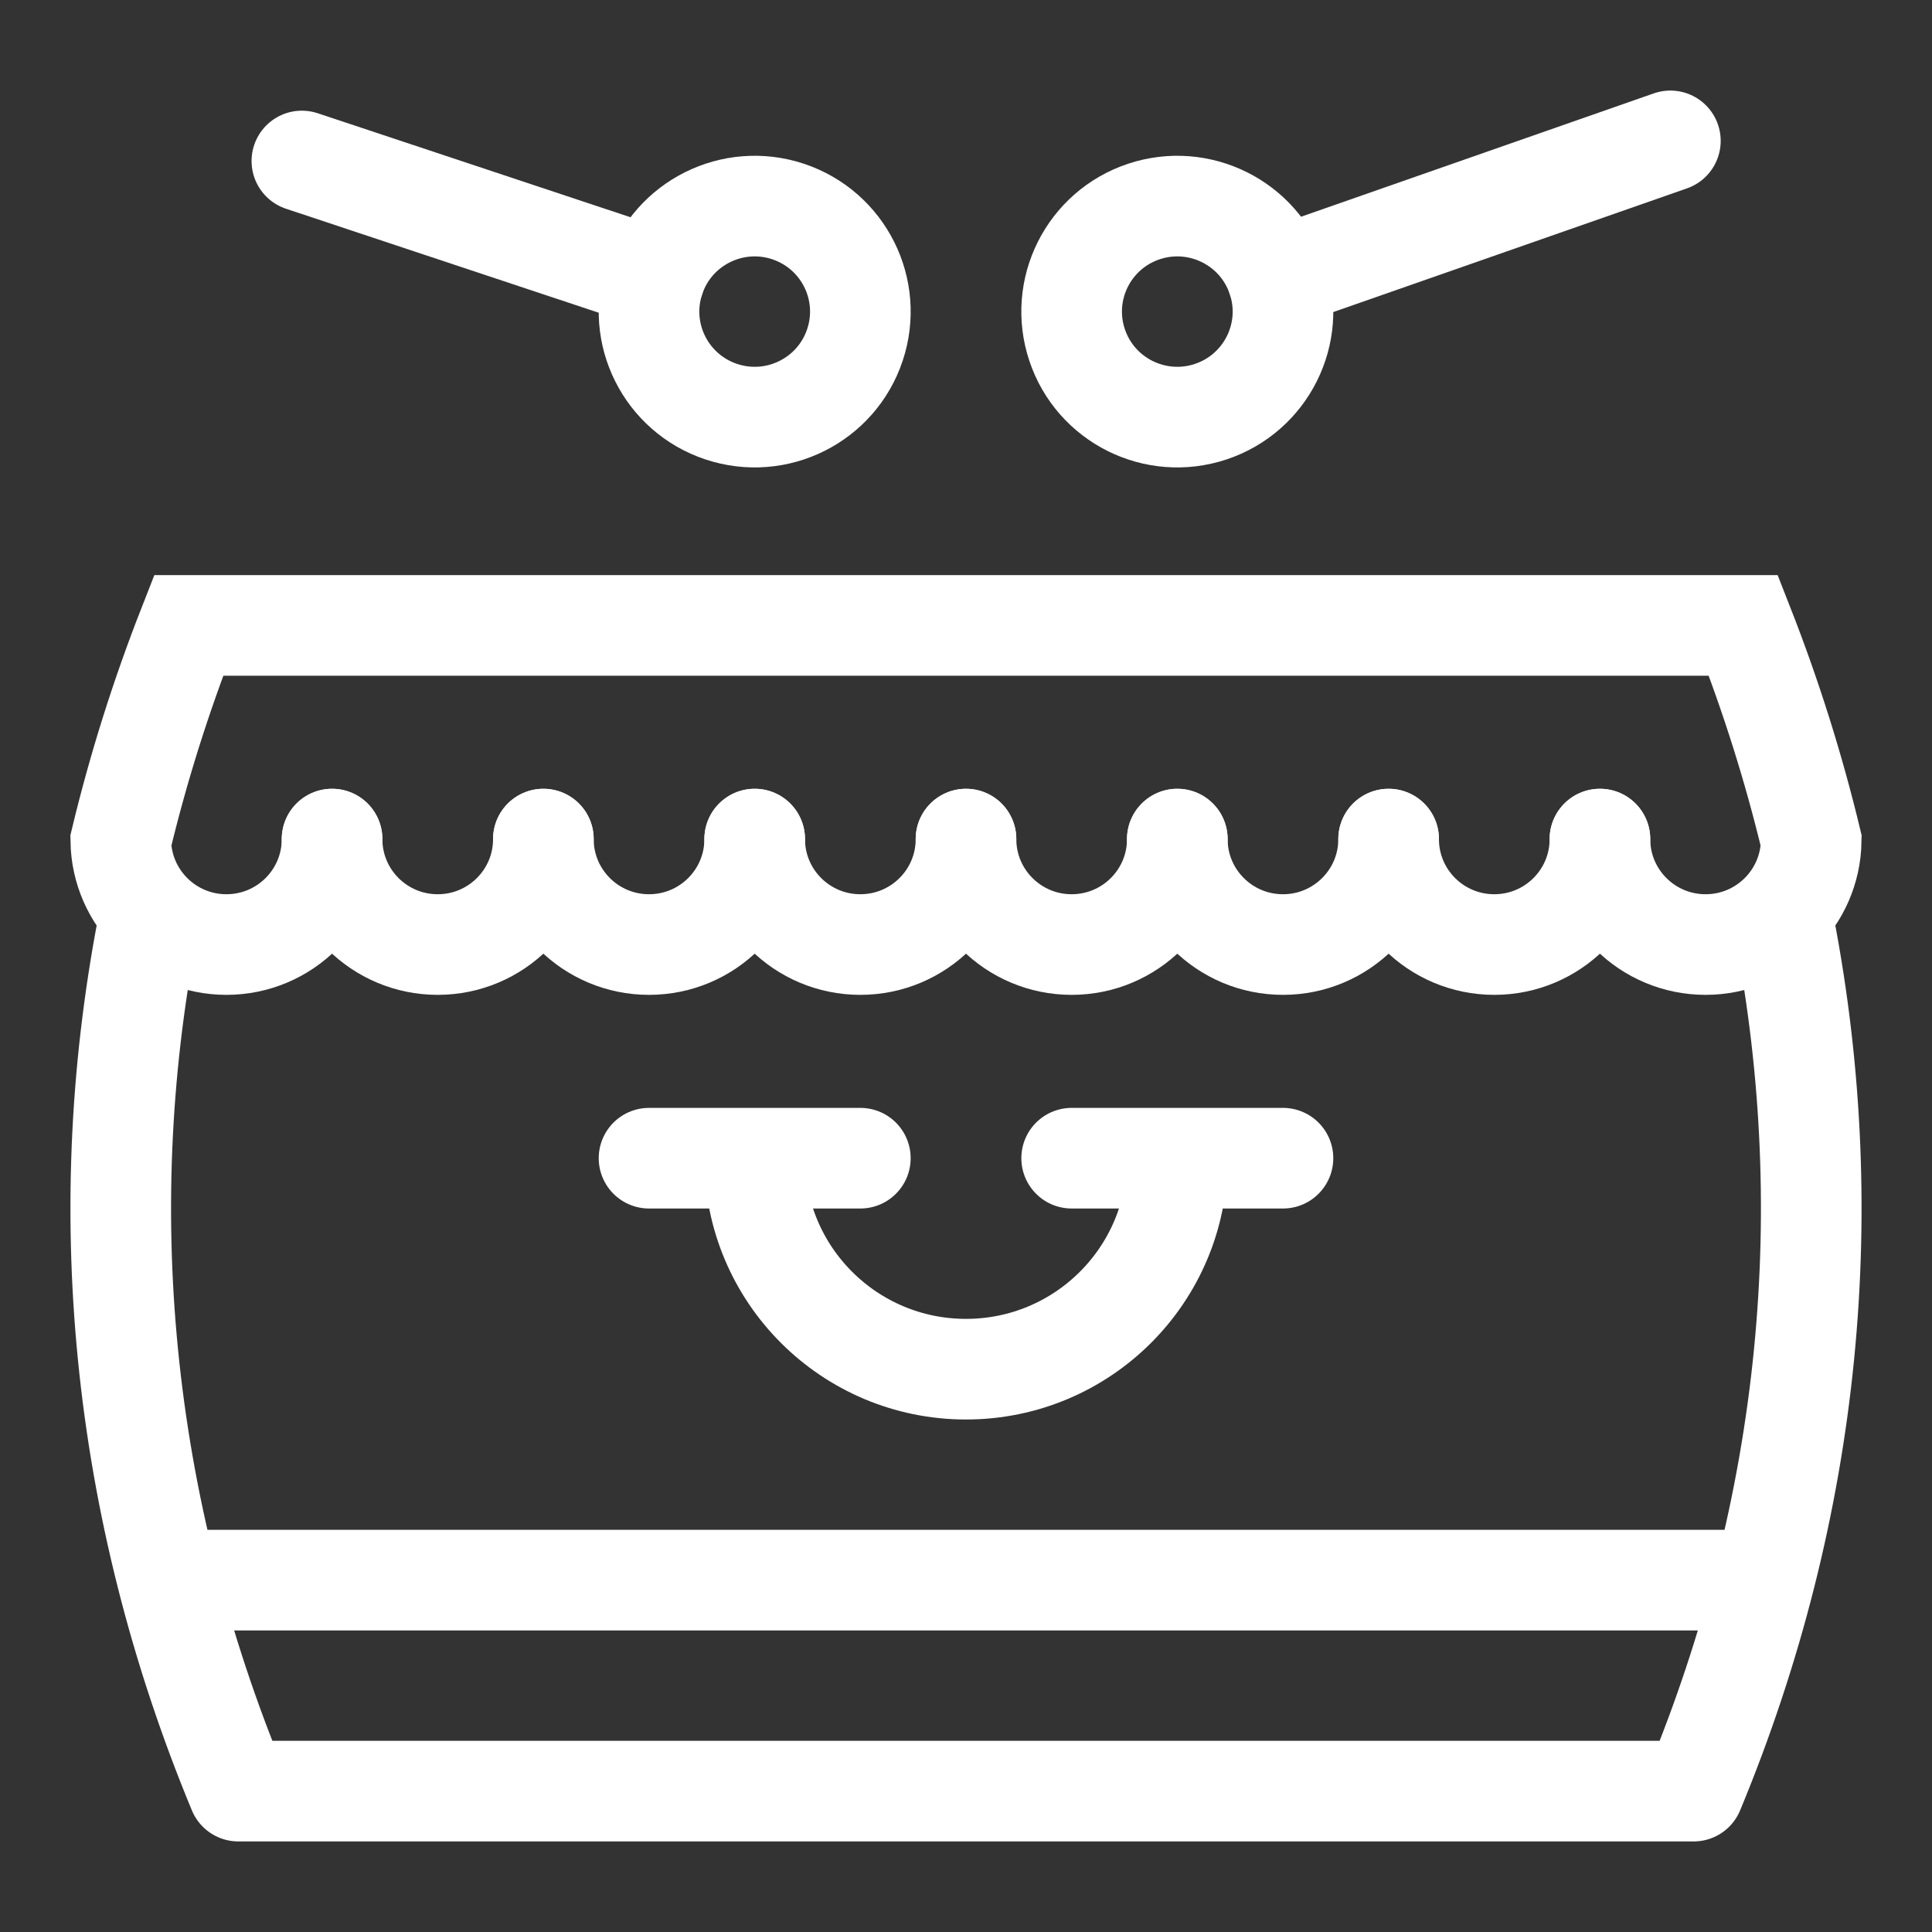 <svg width="48" height="48" viewBox="0 0 48 48" fill="none" xmlns="http://www.w3.org/2000/svg">
<rect x="0" y="0" width="48" height="48" fill="#333333" stroke="none"/>
<path d="M44.262 22.668C45.733 29.945 45.005 37.443 42.078 44.5H5.922C2.995 37.443 2.267 29.945 3.738 22.668" stroke="white" stroke-width="2.5" stroke-miterlimit="10" stroke-linejoin="round"/>
<path d="M18.75 20.847C18.75 22.294 17.575 23.467 16.125 23.467C14.675 23.467 13.5 22.294 13.5 20.847" stroke="white" stroke-width="2.5" stroke-miterlimit="10" stroke-linecap="round"/>
<path d="M29.25 20.847C29.25 22.294 28.075 23.467 26.625 23.467C25.175 23.467 24 22.294 24 20.847" stroke="white" stroke-width="2.5" stroke-miterlimit="10" stroke-linecap="round"/>
<path d="M39.75 20.847C39.75 22.294 38.575 23.467 37.125 23.467C35.675 23.467 34.5 22.294 34.5 20.847" stroke="white" stroke-width="2.5" stroke-miterlimit="10" stroke-linecap="round"/>
<path d="M13.5 20.847C13.5 22.294 12.325 23.467 10.875 23.467C9.425 23.467 8.25 22.294 8.25 20.847" stroke="white" stroke-width="2.5" stroke-miterlimit="10" stroke-linecap="round"/>
<path d="M24 20.847C24 22.294 22.825 23.467 21.375 23.467C19.925 23.467 18.75 22.294 18.75 20.847" stroke="white" stroke-width="2.5" stroke-miterlimit="10" stroke-linecap="round"/>
<path d="M34.5 20.847C34.5 22.294 33.325 23.467 31.875 23.467C30.425 23.467 29.25 22.294 29.25 20.847" stroke="white" stroke-width="2.5" stroke-miterlimit="10" stroke-linecap="round"/>
<path d="M39.75 20.847C39.75 22.294 40.925 23.467 42.375 23.467C43.81 23.467 44.976 22.317 44.999 20.89C44.566 19.088 44.004 17.301 43.313 15.539H4.687C3.996 17.301 3.434 19.088 3.001 20.89C3.024 22.317 4.19 23.467 5.625 23.467C7.075 23.467 8.25 22.294 8.25 20.847" stroke="white" stroke-width="2.5" stroke-miterlimit="10" stroke-linecap="round"/>
<path d="M4.154 39.258H43.846" stroke="white" stroke-width="2.5" stroke-miterlimit="10"/>
<path d="M31.74 6.913C32.199 8.286 31.455 9.77 30.08 10.228C28.705 10.686 27.218 9.944 26.76 8.571C26.301 7.197 27.044 5.713 28.42 5.255C29.795 4.798 31.282 5.54 31.74 6.913Z" stroke="white" stroke-width="2.5" stroke-miterlimit="10"/>
<path d="M31.74 6.913L41.5 3.5" stroke="white" stroke-width="2.5" stroke-miterlimit="10" stroke-linecap="round"/>
<path d="M16.26 6.913C15.801 8.286 16.545 9.77 17.92 10.228C19.295 10.686 20.782 9.944 21.24 8.571C21.699 7.197 20.956 5.713 19.58 5.255C18.205 4.798 16.718 5.54 16.26 6.913Z" stroke="white" stroke-width="2.5" stroke-miterlimit="10"/>
<path d="M16.26 6.913L7.5 4" stroke="white" stroke-width="2.5" stroke-miterlimit="10" stroke-linecap="round"/>
<path d="M16.125 28.775H21.375" stroke="white" stroke-width="2.5" stroke-miterlimit="10" stroke-linecap="round"/>
<path d="M26.625 28.775H31.875" stroke="white" stroke-width="2.5" stroke-miterlimit="10" stroke-linecap="round"/>
<path d="M18.75 28.775C18.75 31.67 21.101 34.017 24 34.017C26.899 34.017 29.25 31.67 29.25 28.775" stroke="white" stroke-width="2.5" stroke-miterlimit="10"/>
</svg>
